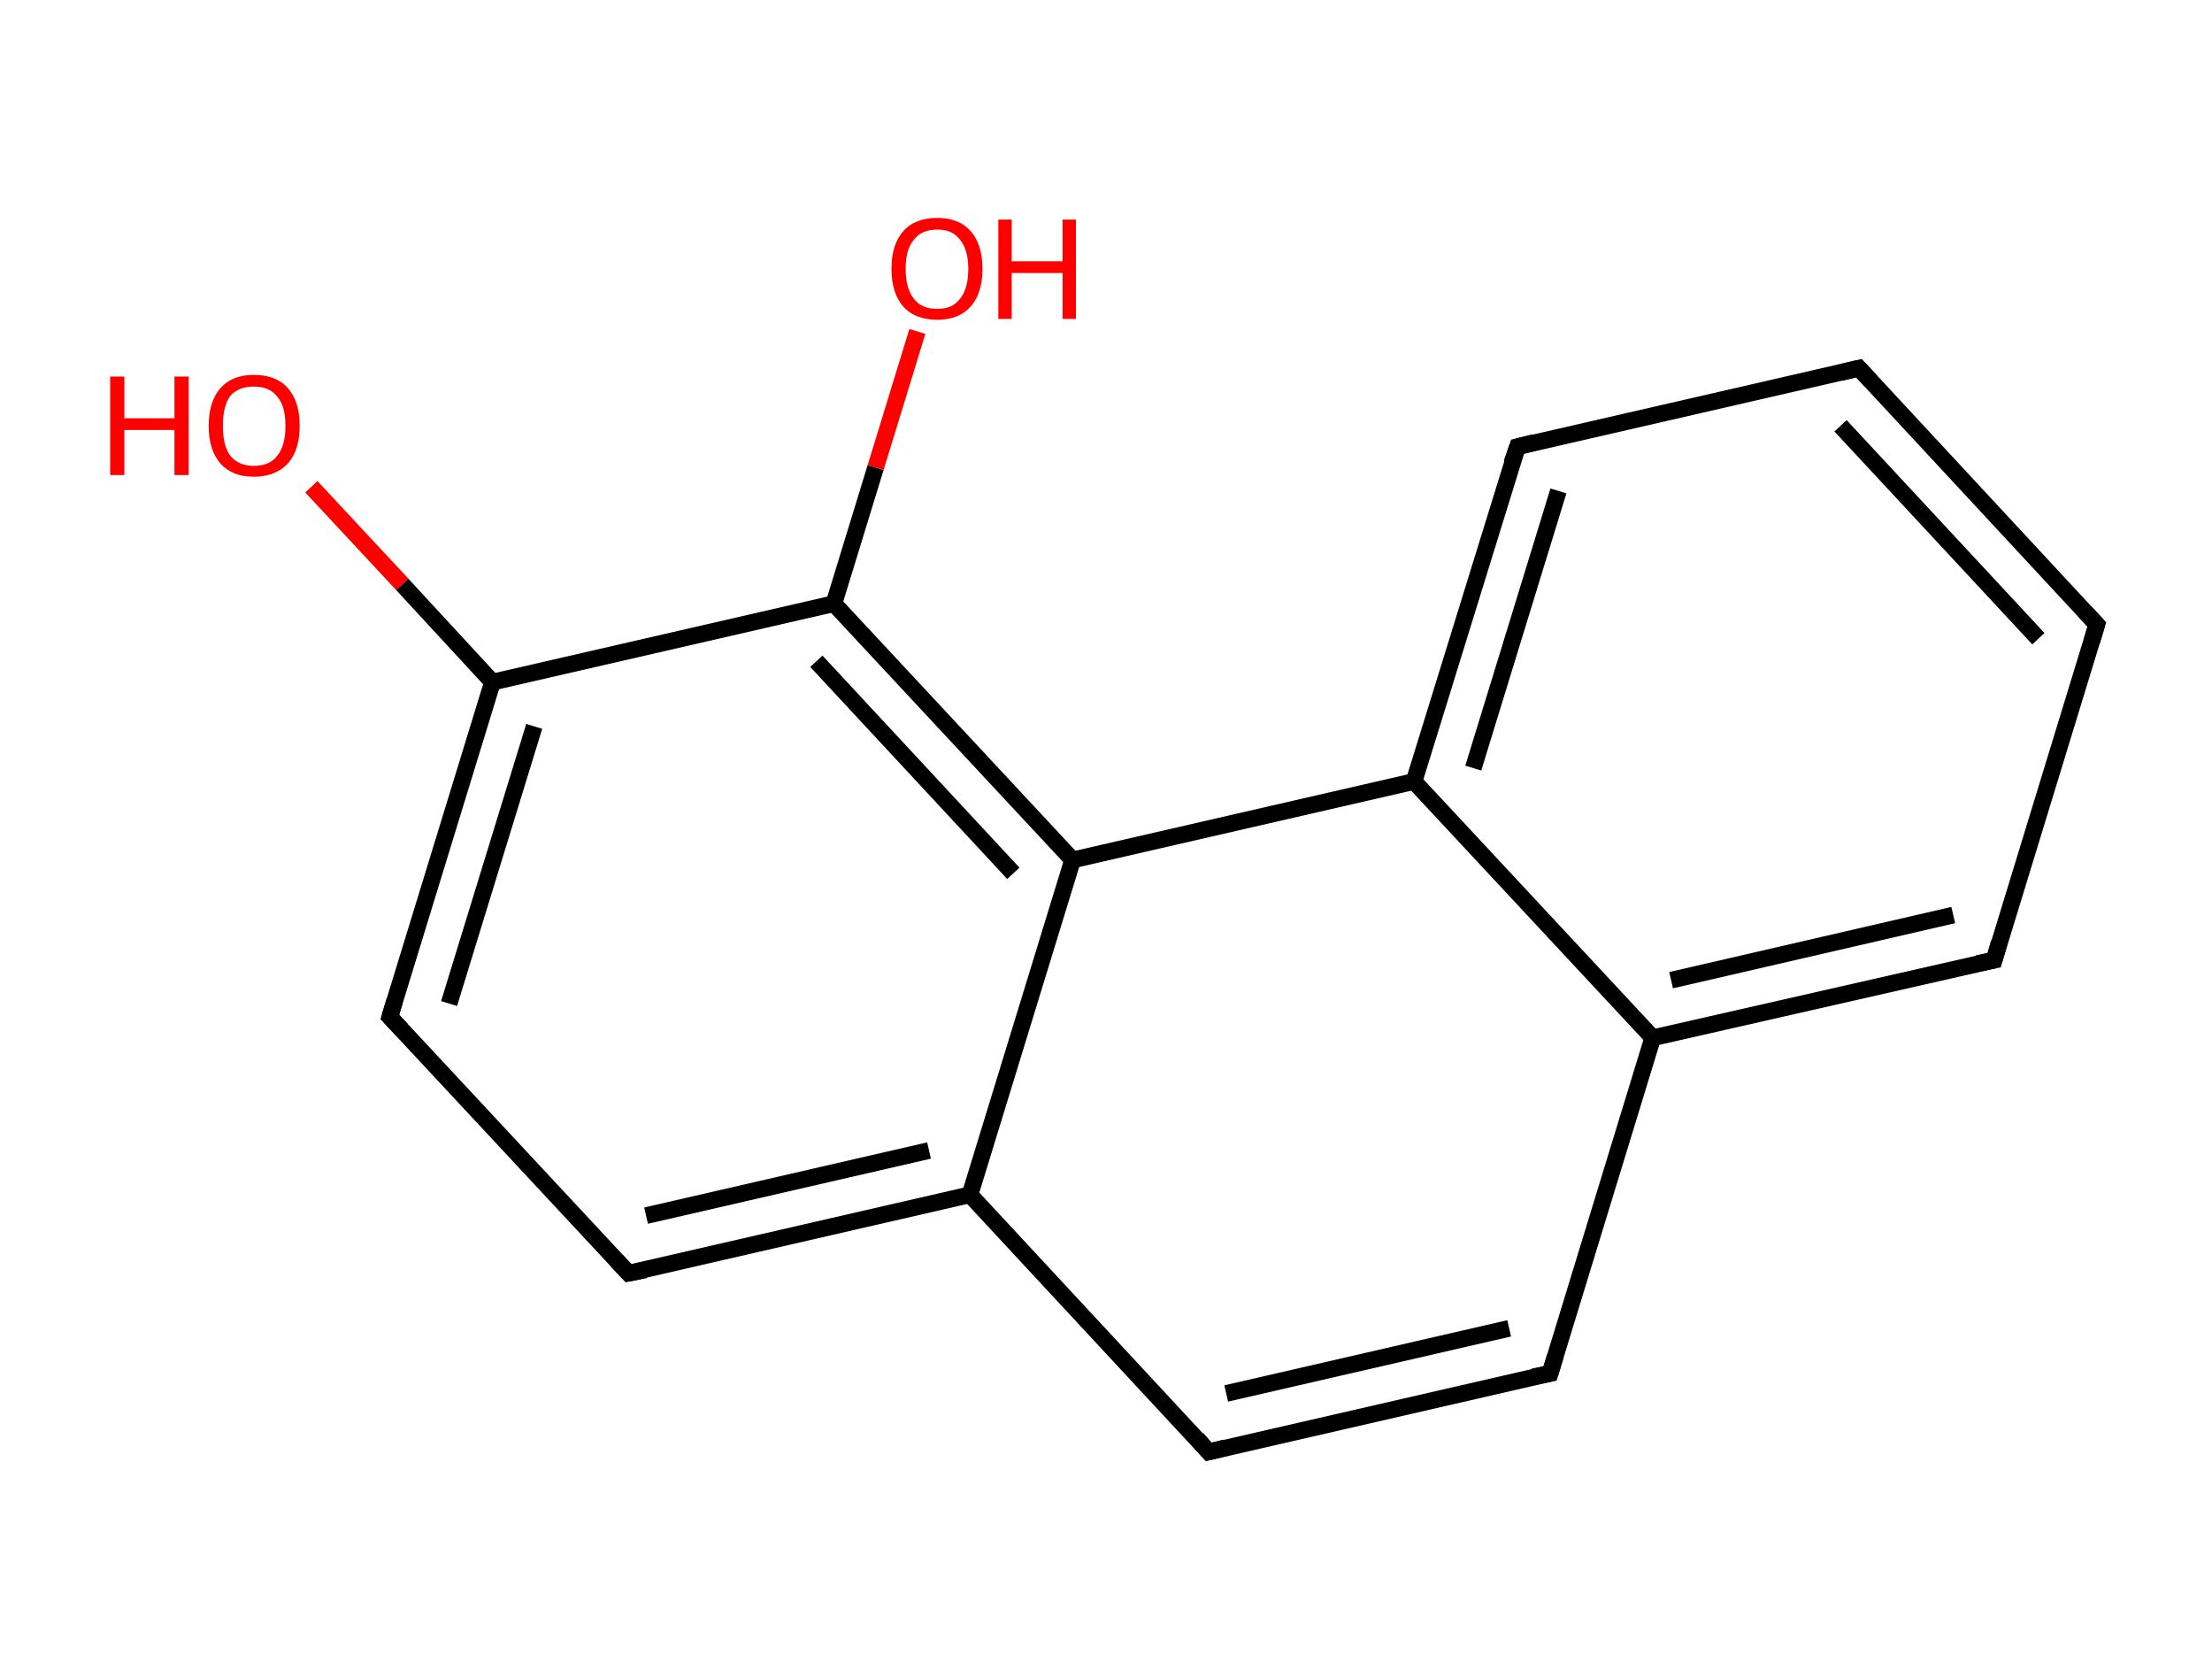<?xml version='1.0' encoding='ASCII' standalone='yes'?>
<svg xmlns="http://www.w3.org/2000/svg" xmlns:rdkit="http://www.rdkit.org/xml" xmlns:xlink="http://www.w3.org/1999/xlink" version="1.1" baseProfile="full" xml:space="preserve" width="265px" height="200px" viewBox="0 0 265 200">
<!-- END OF HEADER -->
<rect style="opacity:1.0;fill:#FFFFFF;stroke:none" width="265.0" height="200.0" x="0.0" y="0.0"> </rect>
<path class="bond-0 atom-0 atom-1" d="M 37.3,58.3 L 48.2,70.0" style="fill:none;fill-rule:evenodd;stroke:#FF0000;stroke-width:2.0px;stroke-linecap:butt;stroke-linejoin:miter;stroke-opacity:1"/>
<path class="bond-0 atom-0 atom-1" d="M 48.2,70.0 L 59.0,81.7" style="fill:none;fill-rule:evenodd;stroke:#000000;stroke-width:2.0px;stroke-linecap:butt;stroke-linejoin:miter;stroke-opacity:1"/>
<path class="bond-1 atom-1 atom-2" d="M 59.0,81.7 L 46.7,121.8" style="fill:none;fill-rule:evenodd;stroke:#000000;stroke-width:2.0px;stroke-linecap:butt;stroke-linejoin:miter;stroke-opacity:1"/>
<path class="bond-1 atom-1 atom-2" d="M 64.0,87.0 L 53.8,120.2" style="fill:none;fill-rule:evenodd;stroke:#000000;stroke-width:2.0px;stroke-linecap:butt;stroke-linejoin:miter;stroke-opacity:1"/>
<path class="bond-2 atom-2 atom-3" d="M 46.7,121.8 L 75.3,152.5" style="fill:none;fill-rule:evenodd;stroke:#000000;stroke-width:2.0px;stroke-linecap:butt;stroke-linejoin:miter;stroke-opacity:1"/>
<path class="bond-3 atom-3 atom-4" d="M 75.3,152.5 L 116.2,143.1" style="fill:none;fill-rule:evenodd;stroke:#000000;stroke-width:2.0px;stroke-linecap:butt;stroke-linejoin:miter;stroke-opacity:1"/>
<path class="bond-3 atom-3 atom-4" d="M 77.4,145.6 L 111.3,137.8" style="fill:none;fill-rule:evenodd;stroke:#000000;stroke-width:2.0px;stroke-linecap:butt;stroke-linejoin:miter;stroke-opacity:1"/>
<path class="bond-4 atom-4 atom-5" d="M 116.2,143.1 L 144.8,173.9" style="fill:none;fill-rule:evenodd;stroke:#000000;stroke-width:2.0px;stroke-linecap:butt;stroke-linejoin:miter;stroke-opacity:1"/>
<path class="bond-5 atom-5 atom-6" d="M 144.8,173.9 L 185.7,164.5" style="fill:none;fill-rule:evenodd;stroke:#000000;stroke-width:2.0px;stroke-linecap:butt;stroke-linejoin:miter;stroke-opacity:1"/>
<path class="bond-5 atom-5 atom-6" d="M 146.9,166.9 L 180.8,159.1" style="fill:none;fill-rule:evenodd;stroke:#000000;stroke-width:2.0px;stroke-linecap:butt;stroke-linejoin:miter;stroke-opacity:1"/>
<path class="bond-6 atom-6 atom-7" d="M 185.7,164.5 L 198.0,124.3" style="fill:none;fill-rule:evenodd;stroke:#000000;stroke-width:2.0px;stroke-linecap:butt;stroke-linejoin:miter;stroke-opacity:1"/>
<path class="bond-7 atom-7 atom-8" d="M 198.0,124.3 L 238.9,115.0" style="fill:none;fill-rule:evenodd;stroke:#000000;stroke-width:2.0px;stroke-linecap:butt;stroke-linejoin:miter;stroke-opacity:1"/>
<path class="bond-7 atom-7 atom-8" d="M 200.2,117.4 L 234.0,109.6" style="fill:none;fill-rule:evenodd;stroke:#000000;stroke-width:2.0px;stroke-linecap:butt;stroke-linejoin:miter;stroke-opacity:1"/>
<path class="bond-8 atom-8 atom-9" d="M 238.9,115.0 L 251.2,74.8" style="fill:none;fill-rule:evenodd;stroke:#000000;stroke-width:2.0px;stroke-linecap:butt;stroke-linejoin:miter;stroke-opacity:1"/>
<path class="bond-9 atom-9 atom-10" d="M 251.2,74.8 L 222.7,44.1" style="fill:none;fill-rule:evenodd;stroke:#000000;stroke-width:2.0px;stroke-linecap:butt;stroke-linejoin:miter;stroke-opacity:1"/>
<path class="bond-9 atom-9 atom-10" d="M 244.2,76.5 L 220.5,51.0" style="fill:none;fill-rule:evenodd;stroke:#000000;stroke-width:2.0px;stroke-linecap:butt;stroke-linejoin:miter;stroke-opacity:1"/>
<path class="bond-10 atom-10 atom-11" d="M 222.7,44.1 L 181.8,53.5" style="fill:none;fill-rule:evenodd;stroke:#000000;stroke-width:2.0px;stroke-linecap:butt;stroke-linejoin:miter;stroke-opacity:1"/>
<path class="bond-11 atom-11 atom-12" d="M 181.8,53.5 L 169.4,93.6" style="fill:none;fill-rule:evenodd;stroke:#000000;stroke-width:2.0px;stroke-linecap:butt;stroke-linejoin:miter;stroke-opacity:1"/>
<path class="bond-11 atom-11 atom-12" d="M 186.7,58.8 L 176.5,92.0" style="fill:none;fill-rule:evenodd;stroke:#000000;stroke-width:2.0px;stroke-linecap:butt;stroke-linejoin:miter;stroke-opacity:1"/>
<path class="bond-12 atom-12 atom-13" d="M 169.4,93.6 L 128.5,103.0" style="fill:none;fill-rule:evenodd;stroke:#000000;stroke-width:2.0px;stroke-linecap:butt;stroke-linejoin:miter;stroke-opacity:1"/>
<path class="bond-13 atom-13 atom-14" d="M 128.5,103.0 L 99.9,72.3" style="fill:none;fill-rule:evenodd;stroke:#000000;stroke-width:2.0px;stroke-linecap:butt;stroke-linejoin:miter;stroke-opacity:1"/>
<path class="bond-13 atom-13 atom-14" d="M 121.4,104.6 L 97.8,79.2" style="fill:none;fill-rule:evenodd;stroke:#000000;stroke-width:2.0px;stroke-linecap:butt;stroke-linejoin:miter;stroke-opacity:1"/>
<path class="bond-14 atom-14 atom-15" d="M 99.9,72.3 L 104.9,56.0" style="fill:none;fill-rule:evenodd;stroke:#000000;stroke-width:2.0px;stroke-linecap:butt;stroke-linejoin:miter;stroke-opacity:1"/>
<path class="bond-14 atom-14 atom-15" d="M 104.9,56.0 L 109.9,39.7" style="fill:none;fill-rule:evenodd;stroke:#FF0000;stroke-width:2.0px;stroke-linecap:butt;stroke-linejoin:miter;stroke-opacity:1"/>
<path class="bond-15 atom-14 atom-1" d="M 99.9,72.3 L 59.0,81.7" style="fill:none;fill-rule:evenodd;stroke:#000000;stroke-width:2.0px;stroke-linecap:butt;stroke-linejoin:miter;stroke-opacity:1"/>
<path class="bond-16 atom-13 atom-4" d="M 128.5,103.0 L 116.2,143.1" style="fill:none;fill-rule:evenodd;stroke:#000000;stroke-width:2.0px;stroke-linecap:butt;stroke-linejoin:miter;stroke-opacity:1"/>
<path class="bond-17 atom-12 atom-7" d="M 169.4,93.6 L 198.0,124.3" style="fill:none;fill-rule:evenodd;stroke:#000000;stroke-width:2.0px;stroke-linecap:butt;stroke-linejoin:miter;stroke-opacity:1"/>
<path d="M 47.3,119.8 L 46.7,121.8 L 48.1,123.3" style="fill:none;stroke:#000000;stroke-width:2.0px;stroke-linecap:butt;stroke-linejoin:miter;stroke-opacity:1;"/>
<path d="M 73.9,151.0 L 75.3,152.5 L 77.3,152.1" style="fill:none;stroke:#000000;stroke-width:2.0px;stroke-linecap:butt;stroke-linejoin:miter;stroke-opacity:1;"/>
<path d="M 143.4,172.3 L 144.8,173.9 L 146.8,173.4" style="fill:none;stroke:#000000;stroke-width:2.0px;stroke-linecap:butt;stroke-linejoin:miter;stroke-opacity:1;"/>
<path d="M 183.7,164.9 L 185.7,164.5 L 186.3,162.5" style="fill:none;stroke:#000000;stroke-width:2.0px;stroke-linecap:butt;stroke-linejoin:miter;stroke-opacity:1;"/>
<path d="M 236.9,115.4 L 238.9,115.0 L 239.5,112.9" style="fill:none;stroke:#000000;stroke-width:2.0px;stroke-linecap:butt;stroke-linejoin:miter;stroke-opacity:1;"/>
<path d="M 250.6,76.8 L 251.2,74.8 L 249.8,73.3" style="fill:none;stroke:#000000;stroke-width:2.0px;stroke-linecap:butt;stroke-linejoin:miter;stroke-opacity:1;"/>
<path d="M 224.1,45.6 L 222.7,44.1 L 220.6,44.6" style="fill:none;stroke:#000000;stroke-width:2.0px;stroke-linecap:butt;stroke-linejoin:miter;stroke-opacity:1;"/>
<path d="M 183.8,53.0 L 181.8,53.5 L 181.1,55.5" style="fill:none;stroke:#000000;stroke-width:2.0px;stroke-linecap:butt;stroke-linejoin:miter;stroke-opacity:1;"/>
<path class="atom-0" d="M 13.2 45.1 L 14.9 45.1 L 14.9 50.1 L 20.9 50.1 L 20.9 45.1 L 22.6 45.1 L 22.6 56.9 L 20.9 56.9 L 20.9 51.5 L 14.9 51.5 L 14.9 56.9 L 13.2 56.9 L 13.2 45.1 " fill="#FF0000"/>
<path class="atom-0" d="M 25.0 51.0 Q 25.0 48.1, 26.4 46.5 Q 27.8 44.9, 30.4 44.9 Q 33.1 44.9, 34.5 46.5 Q 35.9 48.1, 35.9 51.0 Q 35.9 53.9, 34.5 55.5 Q 33.0 57.1, 30.4 57.1 Q 27.8 57.1, 26.4 55.5 Q 25.0 53.9, 25.0 51.0 M 30.4 55.8 Q 32.3 55.8, 33.2 54.6 Q 34.2 53.4, 34.2 51.0 Q 34.2 48.6, 33.2 47.5 Q 32.3 46.3, 30.4 46.3 Q 28.6 46.3, 27.6 47.4 Q 26.7 48.6, 26.7 51.0 Q 26.7 53.4, 27.6 54.6 Q 28.6 55.8, 30.4 55.8 " fill="#FF0000"/>
<path class="atom-15" d="M 106.8 32.2 Q 106.8 29.3, 108.2 27.7 Q 109.6 26.1, 112.3 26.1 Q 114.9 26.1, 116.3 27.7 Q 117.7 29.3, 117.7 32.2 Q 117.7 35.1, 116.3 36.7 Q 114.9 38.3, 112.3 38.3 Q 109.6 38.3, 108.2 36.7 Q 106.8 35.1, 106.8 32.2 M 112.3 37.0 Q 114.1 37.0, 115.0 35.8 Q 116.0 34.6, 116.0 32.2 Q 116.0 29.9, 115.0 28.7 Q 114.1 27.5, 112.3 27.5 Q 110.4 27.5, 109.5 28.7 Q 108.5 29.8, 108.5 32.2 Q 108.5 34.6, 109.5 35.8 Q 110.4 37.0, 112.3 37.0 " fill="#FF0000"/>
<path class="atom-15" d="M 119.6 26.3 L 121.2 26.3 L 121.2 31.3 L 127.3 31.3 L 127.3 26.3 L 128.9 26.3 L 128.9 38.2 L 127.3 38.2 L 127.3 32.7 L 121.2 32.7 L 121.2 38.2 L 119.6 38.2 L 119.6 26.3 " fill="#FF0000"/>
</svg>
